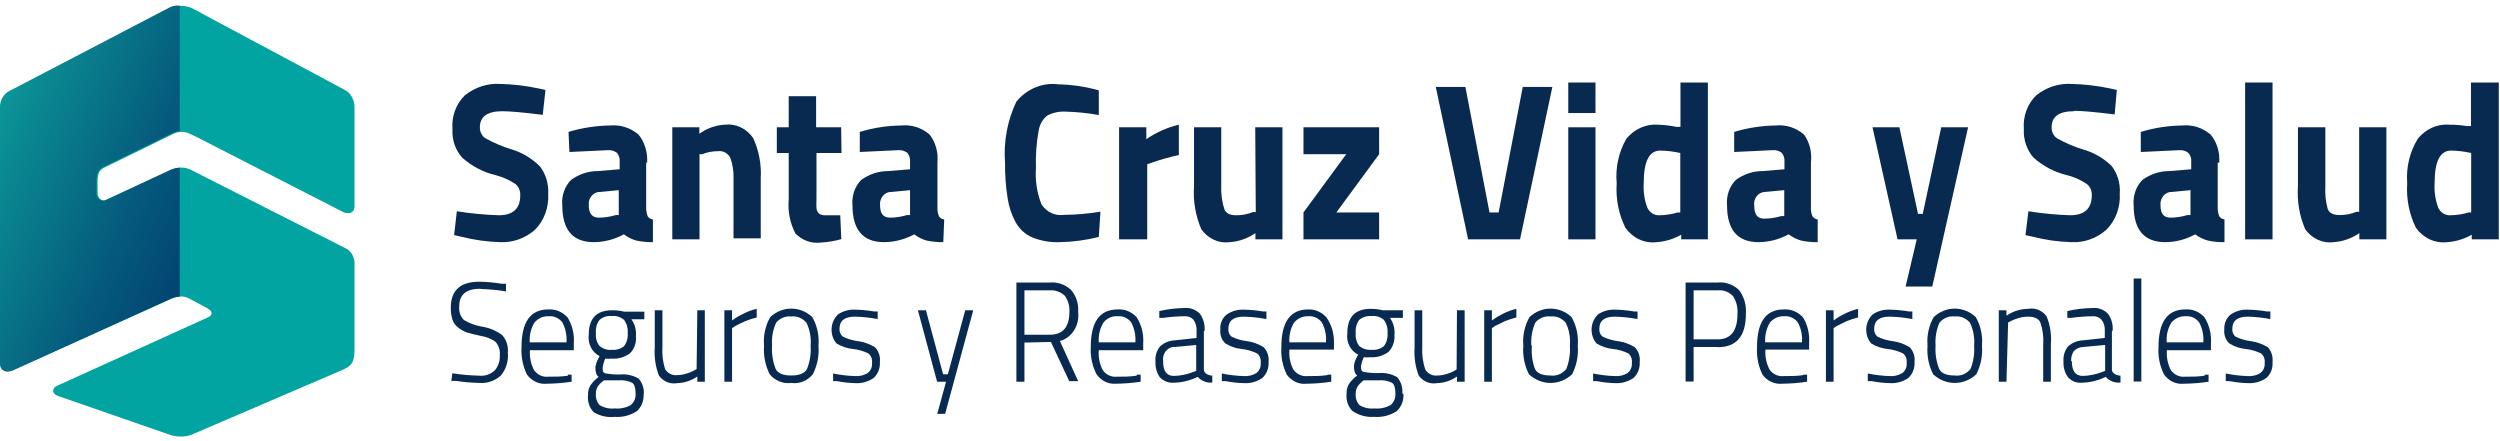 <svg width="255" height="45" viewBox="0 0 255 45" fill="none" xmlns="http://www.w3.org/2000/svg">
<path d="M51.221 11.345C49.711 11.345 48.947 11.898 48.947 12.984C48.943 13.211 48.994 13.436 49.096 13.634C49.197 13.832 49.346 13.997 49.525 14.11C50.376 14.584 51.269 14.961 52.19 15.237C53.255 15.56 54.237 16.149 55.061 16.957C55.662 17.73 55.969 18.728 55.918 19.743C55.96 20.429 55.861 21.116 55.629 21.754C55.397 22.392 55.037 22.965 54.576 23.43C53.573 24.308 52.316 24.758 51.035 24.7C49.697 24.666 48.367 24.48 47.064 24.147L46.319 23.983L46.598 21.546C48.013 21.775 49.438 21.911 50.867 21.955C52.339 21.955 53.066 21.279 53.066 19.907C53.076 19.685 53.035 19.463 52.947 19.263C52.86 19.063 52.727 18.89 52.563 18.76C51.932 18.346 51.247 18.041 50.531 17.859C49.289 17.566 48.126 16.956 47.139 16.077C46.797 15.696 46.532 15.24 46.361 14.739C46.191 14.237 46.12 13.702 46.151 13.168C46.1 12.52 46.19 11.868 46.414 11.267C46.637 10.665 46.988 10.13 47.437 9.706C48.465 8.895 49.714 8.49 50.979 8.559C52.286 8.587 53.59 8.738 54.874 9.01L55.639 9.174L55.359 11.714C53.408 11.468 52.029 11.345 51.221 11.345Z" fill="#082A51"/>
<path d="M61.23 19.579C61.067 19.569 60.904 19.598 60.752 19.665C60.6 19.731 60.464 19.834 60.352 19.965C60.24 20.095 60.155 20.252 60.104 20.422C60.053 20.593 60.037 20.773 60.056 20.952C60.056 21.792 60.41 22.201 61.081 22.201C61.667 22.195 62.25 22.106 62.815 21.935H63.113V19.395L61.23 19.579ZM65.909 16.548V21.3C65.922 21.568 65.979 21.832 66.076 22.078C66.141 22.165 66.22 22.237 66.309 22.29C66.399 22.343 66.497 22.375 66.598 22.386V24.7C66.029 24.711 65.461 24.656 64.902 24.536C64.449 24.408 64.02 24.193 63.635 23.901C62.685 24.421 61.639 24.694 60.578 24.7C58.416 24.7 57.353 23.451 57.353 20.952C57.307 20.471 57.364 19.986 57.52 19.534C57.675 19.083 57.924 18.677 58.248 18.351C59.06 17.759 60.014 17.445 60.988 17.449L63.206 17.265V16.548C63.225 16.375 63.21 16.199 63.162 16.033C63.114 15.867 63.033 15.714 62.926 15.585C62.653 15.381 62.324 15.287 61.994 15.319L58.08 15.503L57.987 13.455C59.372 13.038 60.8 12.817 62.237 12.8C63.271 12.7 64.301 13.028 65.126 13.721C65.445 14.114 65.688 14.575 65.838 15.076C65.989 15.576 66.045 16.105 66.002 16.63" fill="#082A51"/>
<path d="M71.352 24.413H68.574V12.984H71.333V13.639C72.112 13.081 73.013 12.763 73.942 12.717C74.486 12.651 75.037 12.741 75.54 12.978C76.043 13.215 76.481 13.591 76.813 14.069C77.406 15.332 77.676 16.748 77.596 18.166V24.311H74.818V18.166C74.84 17.467 74.732 16.77 74.501 16.118C74.38 15.878 74.197 15.683 73.974 15.559C73.752 15.435 73.5 15.387 73.253 15.421C72.694 15.418 72.139 15.522 71.612 15.729H71.352V24.413Z" fill="#082A51"/>
<path d="M85.834 15.606H83.281V20.276C83.266 20.603 83.266 20.931 83.281 21.259C83.3 21.447 83.379 21.621 83.504 21.75C83.681 21.897 83.899 21.969 84.119 21.955H85.704L85.816 24.393C85.126 24.586 84.42 24.703 83.709 24.741C83.245 24.801 82.775 24.75 82.331 24.591C81.887 24.432 81.48 24.168 81.137 23.819C80.589 22.785 80.348 21.59 80.447 20.398V15.606H79.236V12.984H80.447V9.809H83.243V12.984H85.797L85.834 15.606Z" fill="#082A51"/>
<path d="M90.941 19.579C90.778 19.569 90.615 19.598 90.463 19.665C90.311 19.731 90.175 19.834 90.063 19.964C89.951 20.095 89.866 20.251 89.815 20.422C89.764 20.593 89.748 20.773 89.767 20.952C89.767 21.791 90.103 22.201 90.792 22.201C91.372 22.196 91.949 22.107 92.507 21.935H92.824V19.395L90.941 19.579ZM95.62 16.548V21.3C95.615 21.571 95.672 21.838 95.787 22.078C95.85 22.167 95.929 22.24 96.019 22.293C96.109 22.346 96.208 22.377 96.309 22.385L96.216 24.7C95.647 24.711 95.079 24.656 94.52 24.536C94.066 24.411 93.636 24.196 93.253 23.901C92.296 24.421 91.244 24.694 90.177 24.7C88.034 24.7 86.953 23.451 86.953 20.952C86.906 20.471 86.963 19.986 87.119 19.534C87.274 19.082 87.524 18.677 87.847 18.35C88.666 17.759 89.626 17.446 90.606 17.449L92.824 17.265V16.548C92.843 16.375 92.828 16.199 92.78 16.033C92.732 15.867 92.651 15.714 92.544 15.585C92.264 15.381 91.929 15.287 91.594 15.319L87.698 15.503V13.455C89.077 13.038 90.499 12.817 91.929 12.8C92.964 12.691 93.997 13.021 94.818 13.721C95.119 14.108 95.344 14.559 95.482 15.044C95.62 15.53 95.667 16.042 95.62 16.548Z" fill="#082A51"/>
<path d="M112.078 24.168C110.769 24.498 109.432 24.677 108.09 24.7C107.131 24.74 106.175 24.573 105.275 24.209C104.578 23.912 103.988 23.373 103.597 22.672C103.184 21.918 102.905 21.084 102.777 20.214C102.59 19.038 102.502 17.845 102.516 16.65C102.346 14.476 102.747 12.294 103.672 10.362C104.204 9.716 104.869 9.219 105.612 8.913C106.354 8.606 107.153 8.499 107.94 8.601C109.337 8.63 110.725 8.836 112.078 9.215V11.735C110.95 11.53 109.81 11.413 108.667 11.386C108.025 11.352 107.384 11.492 106.803 11.796C106.351 12.161 106.044 12.704 105.946 13.312C105.716 14.565 105.622 15.844 105.666 17.122C105.572 18.404 105.77 19.693 106.244 20.87C106.504 21.252 106.851 21.55 107.251 21.734C107.651 21.917 108.089 21.98 108.518 21.915C109.766 21.905 111.012 21.796 112.246 21.587L112.078 24.168Z" fill="#082A51"/>
<path d="M114.147 24.414V12.984H116.925V14.193C117.946 13.496 119.068 12.998 120.242 12.718V15.811C119.291 16.019 118.352 16.286 117.428 16.61L117.018 16.753V24.414H114.147Z" fill="#082A51"/>
<path d="M128.034 12.984H130.811V24.413H128.052V23.779C127.265 24.319 126.369 24.636 125.443 24.7C124.896 24.774 124.342 24.693 123.833 24.463C123.323 24.234 122.876 23.864 122.535 23.389C121.944 22.024 121.687 20.513 121.789 19.006V12.984H124.567V19.006C124.54 19.799 124.647 20.591 124.884 21.341C125.051 21.751 125.443 21.956 126.076 21.956C126.668 21.963 127.255 21.852 127.81 21.628H128.089L128.034 12.984Z" fill="#082A51"/>
<path d="M132.954 15.729V12.984H140.671V15.729L136.309 21.669H140.671V24.413H132.954V21.669L137.316 15.729H132.954Z" fill="#082A51"/>
<path d="M155.322 8.867H158.341L155.042 24.413H149.748L146.449 8.867H149.469L151.929 21.669H152.861L155.322 8.867Z" fill="#082A51"/>
<path d="M159.963 12.984H162.74V24.413H159.963V12.984ZM159.963 8.416H162.74V11.53H159.963V8.416Z" fill="#082A51"/>
<path d="M171.091 21.669H171.389V15.606C170.714 15.453 170.027 15.37 169.338 15.36C168.22 15.36 167.661 16.466 167.661 18.658C167.602 19.525 167.729 20.395 168.034 21.198C168.151 21.44 168.329 21.641 168.548 21.775C168.766 21.909 169.014 21.972 169.264 21.956C169.894 21.95 170.521 21.854 171.128 21.669H171.091ZM174.203 8.416V24.413H171.482V23.942C170.701 24.386 169.844 24.645 168.966 24.7C168.369 24.773 167.764 24.678 167.21 24.423C166.656 24.169 166.17 23.764 165.797 23.246C165.105 21.857 164.794 20.278 164.902 18.699C164.757 17.104 165.105 15.502 165.89 14.152C166.295 13.656 166.798 13.27 167.36 13.021C167.923 12.773 168.529 12.669 169.133 12.718C169.759 12.74 170.382 12.815 170.997 12.943H171.407V8.416H174.203Z" fill="#082A51"/>
<path d="M180.037 19.579C179.871 19.579 179.707 19.619 179.557 19.697C179.406 19.774 179.274 19.888 179.168 20.029C179.063 20.171 178.988 20.336 178.948 20.513C178.908 20.69 178.904 20.875 178.938 21.054C178.938 21.894 179.273 22.303 179.963 22.303C180.549 22.297 181.131 22.208 181.696 22.037H181.994V19.395L180.037 19.579ZM184.716 16.548V21.3C184.711 21.571 184.769 21.838 184.884 22.078C184.948 22.165 185.027 22.237 185.116 22.29C185.206 22.342 185.304 22.375 185.405 22.385V24.7C184.836 24.711 184.268 24.656 183.709 24.536C183.256 24.407 182.827 24.192 182.442 23.901C181.491 24.418 180.446 24.691 179.385 24.7C177.223 24.7 176.16 23.451 176.16 20.952C176.114 20.471 176.171 19.986 176.327 19.534C176.482 19.082 176.731 18.677 177.055 18.35C177.867 17.758 178.821 17.445 179.795 17.449L182.013 17.265V16.548C182.033 16.375 182.018 16.199 181.969 16.033C181.921 15.867 181.841 15.714 181.734 15.585C181.454 15.378 181.118 15.284 180.783 15.319L176.887 15.503V13.455C178.266 13.039 179.688 12.819 181.118 12.8C182.153 12.691 183.186 13.021 184.008 13.721C184.291 14.116 184.5 14.57 184.622 15.056C184.744 15.541 184.776 16.049 184.716 16.548Z" fill="#082A51"/>
<path d="M190.997 12.984H193.737L195.638 21.812H196.123L198.006 12.984H200.746L197.092 29.227H194.371L195.508 24.413H193.551L190.997 12.984Z" fill="#082A51"/>
<path d="M211.538 11.345C210.009 11.345 209.264 11.898 209.264 12.984C209.258 13.209 209.306 13.432 209.404 13.63C209.503 13.828 209.647 13.994 209.823 14.11C210.663 14.581 211.543 14.959 212.451 15.237C213.524 15.536 214.519 16.104 215.359 16.896C215.667 17.284 215.901 17.736 216.049 18.224C216.196 18.713 216.253 19.23 216.216 19.743C216.256 20.43 216.154 21.119 215.919 21.757C215.683 22.395 215.32 22.967 214.856 23.43C213.854 24.311 212.596 24.762 211.314 24.7C209.977 24.666 208.647 24.48 207.344 24.147L206.598 23.983L206.897 21.546C208.305 21.774 209.724 21.911 211.146 21.955C212.619 21.955 213.364 21.279 213.364 19.907C213.374 19.683 213.331 19.459 213.24 19.259C213.148 19.058 213.012 18.886 212.843 18.76C212.214 18.341 211.528 18.037 210.811 17.859C209.568 17.566 208.406 16.956 207.418 16.077C207.08 15.693 206.818 15.236 206.648 14.736C206.478 14.235 206.404 13.701 206.431 13.168C206.38 12.52 206.47 11.868 206.693 11.267C206.917 10.665 207.268 10.13 207.717 9.706C208.745 8.895 209.994 8.49 211.258 8.559C212.572 8.588 213.882 8.739 215.172 9.01L215.918 9.174L215.694 11.673C213.731 11.427 212.352 11.304 211.556 11.304" fill="#082A51"/>
<path d="M221.529 19.58C221.367 19.572 221.206 19.604 221.056 19.672C220.907 19.74 220.773 19.842 220.663 19.973C220.553 20.103 220.47 20.258 220.42 20.427C220.37 20.596 220.354 20.775 220.373 20.952C220.373 21.792 220.708 22.201 221.379 22.201C221.965 22.198 222.548 22.108 223.113 21.935H223.43V19.395L221.529 19.58ZM226.207 16.548V21.3C226.22 21.569 226.277 21.832 226.375 22.078C226.508 22.249 226.694 22.358 226.897 22.386V24.7C226.328 24.712 225.759 24.657 225.2 24.536C224.74 24.412 224.305 24.197 223.914 23.901C222.965 24.423 221.919 24.697 220.858 24.7C218.714 24.7 217.633 23.451 217.633 20.952C217.587 20.472 217.644 19.986 217.799 19.535C217.955 19.083 218.204 18.677 218.528 18.351C219.34 17.759 220.293 17.445 221.268 17.449L223.504 17.265V16.548C223.527 16.373 223.511 16.195 223.46 16.028C223.408 15.861 223.321 15.709 223.206 15.585C222.934 15.378 222.604 15.284 222.274 15.319L218.36 15.504V13.455C219.738 13.037 221.161 12.816 222.591 12.8C223.625 12.696 224.657 13.025 225.48 13.722C225.803 14.112 226.048 14.572 226.199 15.073C226.35 15.575 226.404 16.105 226.356 16.63" fill="#082A51"/>
<path d="M231.799 8.416H229.003V24.413H231.799V8.416Z" fill="#082A51"/>
<path d="M240.634 12.984H243.411V24.413H240.652V23.779C239.866 24.319 238.969 24.636 238.043 24.7C237.497 24.774 236.942 24.693 236.433 24.463C235.924 24.234 235.477 23.864 235.135 23.389C234.541 22.018 234.284 20.5 234.39 18.985V12.984H237.186V19.006C237.139 19.787 237.222 20.571 237.428 21.32C237.596 21.73 237.987 21.935 238.639 21.935C239.224 21.941 239.805 21.83 240.354 21.607H240.634V12.984Z" fill="#082A51"/>
<path d="M251.762 21.669H252.06V15.606C251.385 15.453 250.698 15.37 250.009 15.36C248.891 15.36 248.332 16.466 248.332 18.658C248.273 19.525 248.4 20.395 248.705 21.198C248.822 21.44 249 21.641 249.219 21.775C249.437 21.909 249.685 21.972 249.935 21.956C250.565 21.95 251.192 21.854 251.799 21.669H251.762ZM254.874 8.416V24.413H252.116V23.942C251.335 24.386 250.477 24.645 249.599 24.7C249.002 24.771 248.399 24.675 247.845 24.421C247.291 24.166 246.804 23.762 246.431 23.246C245.739 21.857 245.428 20.278 245.536 18.699C245.408 17.091 245.79 15.485 246.617 14.152C247.017 13.654 247.516 13.266 248.076 13.017C248.635 12.768 249.24 12.666 249.842 12.718C250.441 12.717 251.039 12.765 251.631 12.861H252.041V8.416H254.874Z" fill="#082A51"/>
<path d="M48.984 29.452C47.549 29.452 46.841 30.046 46.841 31.234C46.812 31.495 46.842 31.76 46.926 32.006C47.01 32.252 47.147 32.472 47.325 32.648C47.906 32.99 48.537 33.218 49.189 33.323C49.909 33.435 50.597 33.721 51.202 34.163C51.419 34.394 51.586 34.677 51.689 34.989C51.793 35.301 51.83 35.635 51.799 35.966C51.838 36.393 51.794 36.824 51.669 37.23C51.543 37.637 51.34 38.009 51.072 38.321C50.462 38.858 49.689 39.122 48.91 39.059C48.111 39.042 47.315 38.974 46.524 38.854H46.039L46.132 38.075C47.066 38.217 48.005 38.299 48.947 38.321C49.494 38.367 50.036 38.175 50.457 37.789C50.638 37.584 50.778 37.339 50.867 37.071C50.957 36.803 50.995 36.517 50.979 36.232C51.005 35.976 50.976 35.717 50.895 35.475C50.814 35.233 50.683 35.016 50.513 34.839C50.07 34.538 49.575 34.343 49.059 34.266C48.388 34.122 47.903 33.999 47.586 33.897C47.279 33.783 46.99 33.617 46.729 33.405C46.463 33.215 46.26 32.934 46.151 32.606C46.029 32.211 45.972 31.795 45.983 31.378C45.983 29.616 46.953 28.735 48.891 28.735C49.652 28.747 50.412 28.816 51.165 28.94H51.612V29.718C50.753 29.586 49.888 29.504 49.021 29.473" fill="#082A51"/>
<path d="M54.054 34.921H57.782C57.836 34.206 57.686 33.49 57.353 32.873C57.184 32.658 56.97 32.49 56.731 32.384C56.491 32.277 56.232 32.234 55.974 32.258C55.704 32.242 55.434 32.29 55.183 32.4C54.932 32.51 54.706 32.678 54.52 32.893C54.151 33.496 53.981 34.218 54.035 34.941L54.054 34.921ZM57.912 38.219H58.304V38.936C57.464 39.063 56.617 39.131 55.769 39.14C55.39 39.179 55.009 39.115 54.658 38.954C54.307 38.794 53.998 38.541 53.756 38.219C53.328 37.354 53.134 36.374 53.197 35.392C53.197 32.832 54.11 31.562 55.918 31.562C56.282 31.536 56.646 31.595 56.987 31.736C57.327 31.878 57.637 32.098 57.894 32.381C58.374 33.156 58.598 34.089 58.528 35.023V35.72H54.054C54 36.435 54.15 37.151 54.483 37.768C54.651 37.998 54.869 38.178 55.116 38.292C55.363 38.406 55.632 38.452 55.899 38.423C56.589 38.423 57.26 38.423 57.931 38.321" fill="#082A51"/>
<path d="M60.783 33.979C60.758 34.214 60.778 34.452 60.842 34.678C60.906 34.904 61.013 35.112 61.156 35.29C61.511 35.592 61.958 35.732 62.405 35.679C62.848 35.724 63.291 35.593 63.653 35.31C63.933 34.938 64.067 34.459 64.026 33.979C64.068 33.492 63.934 33.006 63.653 32.627C63.298 32.326 62.851 32.187 62.405 32.238C61.958 32.185 61.511 32.324 61.156 32.627C61.013 32.812 60.906 33.028 60.842 33.261C60.778 33.493 60.758 33.737 60.783 33.979ZM60.783 40.124C60.758 40.345 60.781 40.569 60.849 40.779C60.917 40.988 61.028 41.178 61.174 41.332C61.649 41.607 62.188 41.721 62.721 41.66C63.281 41.714 63.843 41.593 64.343 41.312C64.511 41.177 64.644 40.997 64.729 40.788C64.814 40.58 64.848 40.351 64.828 40.124C64.828 39.55 64.716 39.202 64.474 39.038C64.045 38.834 63.578 38.75 63.113 38.792H61.622C61.363 38.964 61.136 39.186 60.951 39.448C60.83 39.67 60.771 39.926 60.783 40.185V40.124ZM65.648 40.185C65.671 40.525 65.617 40.866 65.49 41.177C65.363 41.489 65.168 41.76 64.921 41.967C64.241 42.389 63.463 42.581 62.684 42.52C61.949 42.598 61.209 42.434 60.559 42.049C60.343 41.827 60.177 41.551 60.077 41.245C59.976 40.939 59.943 40.61 59.981 40.288C59.962 39.94 60.048 39.594 60.224 39.304C60.458 38.969 60.742 38.678 61.063 38.444C60.839 38.294 60.727 37.966 60.727 37.461C60.782 37.135 60.889 36.823 61.044 36.539L61.156 36.314C60.778 36.133 60.465 35.821 60.266 35.424C60.067 35.028 59.993 34.57 60.056 34.122C60.056 32.463 60.858 31.644 62.461 31.644C62.862 31.644 63.262 31.692 63.653 31.787H63.858H65.722V32.566H64.399C64.753 33.05 64.92 33.668 64.865 34.286C64.898 34.607 64.861 34.933 64.757 35.235C64.653 35.538 64.486 35.809 64.269 36.027C63.721 36.435 63.065 36.63 62.405 36.58C62.181 36.604 61.957 36.604 61.734 36.58C61.604 36.864 61.516 37.168 61.473 37.481C61.473 37.809 61.473 37.993 61.715 38.075C62.226 38.169 62.744 38.21 63.262 38.198C63.906 38.137 64.553 38.279 65.126 38.608C65.323 38.823 65.473 39.083 65.567 39.37C65.66 39.657 65.694 39.964 65.666 40.267" fill="#082A51"/>
<path d="M71.128 31.644H71.892V38.936H71.128V38.403C70.513 38.828 69.804 39.062 69.077 39.079C68.734 39.145 68.38 39.109 68.052 38.976C67.725 38.843 67.436 38.617 67.213 38.321C66.864 37.417 66.717 36.433 66.785 35.453V31.644H67.568V35.392C67.516 36.163 67.612 36.937 67.847 37.666C67.987 37.88 68.177 38.048 68.397 38.153C68.617 38.257 68.858 38.294 69.096 38.26C69.418 38.255 69.739 38.2 70.047 38.096C70.305 38.025 70.555 37.922 70.792 37.789L71.053 37.645L71.128 31.644Z" fill="#082A51"/>
<path d="M73.886 38.936V31.644H74.669V32.688C75.051 32.408 75.457 32.168 75.881 31.972C76.297 31.759 76.735 31.601 77.186 31.5V32.381C76.779 32.476 76.38 32.606 75.993 32.77C75.564 32.955 75.247 33.119 75.023 33.242L74.669 33.467V38.936H73.886Z" fill="#082A51"/>
<path d="M78.751 35.248C78.696 36.069 78.824 36.891 79.124 37.645C79.366 38.096 79.888 38.3 80.708 38.3C81.528 38.3 82.069 38.075 82.311 37.645C82.611 36.891 82.739 36.069 82.684 35.248C82.755 34.441 82.606 33.628 82.255 32.913C82.059 32.684 81.818 32.508 81.549 32.397C81.281 32.287 80.993 32.247 80.708 32.279C80.428 32.247 80.145 32.286 79.88 32.393C79.615 32.499 79.376 32.67 79.18 32.893C78.834 33.617 78.686 34.434 78.751 35.248ZM77.931 35.248C77.844 34.229 78.067 33.206 78.565 32.34C79.164 31.783 79.923 31.477 80.708 31.477C81.493 31.477 82.253 31.783 82.852 32.34C83.35 33.206 83.573 34.229 83.486 35.248C83.568 36.267 83.366 37.288 82.908 38.178C82.633 38.509 82.29 38.763 81.907 38.916C81.524 39.069 81.112 39.118 80.708 39.058C80.304 39.113 79.894 39.062 79.512 38.909C79.13 38.756 78.786 38.505 78.509 38.178C78.059 37.285 77.858 36.266 77.931 35.248Z" fill="#082A51"/>
<path d="M87.195 32.299C86.151 32.299 85.629 32.709 85.629 33.549C85.62 33.704 85.648 33.859 85.71 33.999C85.772 34.139 85.866 34.259 85.983 34.347C86.476 34.581 86.997 34.733 87.53 34.798C88.132 34.882 88.714 35.09 89.245 35.413C89.433 35.603 89.576 35.84 89.664 36.103C89.751 36.367 89.78 36.65 89.748 36.928C89.768 37.239 89.719 37.551 89.606 37.836C89.492 38.121 89.317 38.372 89.096 38.567C88.537 38.944 87.886 39.123 87.232 39.079C86.607 39.066 85.983 38.998 85.368 38.874H84.977V38.096C85.727 38.25 86.487 38.339 87.251 38.362C87.685 38.389 88.117 38.282 88.499 38.055C88.653 37.941 88.775 37.784 88.854 37.6C88.933 37.416 88.965 37.213 88.947 37.01C88.969 36.828 88.946 36.642 88.881 36.473C88.815 36.303 88.709 36.156 88.574 36.048C88.077 35.808 87.549 35.656 87.008 35.597C86.412 35.54 85.834 35.345 85.312 35.023C85.14 34.819 85.008 34.577 84.924 34.314C84.84 34.051 84.806 33.772 84.823 33.494C84.841 33.216 84.91 32.945 85.026 32.697C85.142 32.45 85.303 32.23 85.499 32.053C86.006 31.725 86.588 31.562 87.176 31.582C87.844 31.595 88.51 31.657 89.171 31.767H89.525V32.545C88.767 32.399 88.001 32.317 87.232 32.299" fill="#082A51"/>
<path d="M93.626 31.644H94.446L96.198 38.178H96.682L98.453 31.644H99.273L96.403 42.213H95.601L96.496 38.936H95.583L93.626 31.644Z" fill="#082A51"/>
<path d="M109.077 31.828C109.12 31.221 108.946 30.618 108.593 30.148C108.165 29.76 107.617 29.57 107.064 29.616H104.492V34.143H107.064C108.406 34.143 109.077 33.364 109.077 31.828ZM104.492 34.941V38.936H103.672V28.817H107.064C107.836 28.745 108.603 29.002 109.208 29.534C109.478 29.83 109.686 30.186 109.818 30.578C109.949 30.971 110.002 31.39 109.972 31.808C110.053 32.469 109.907 33.139 109.562 33.688C109.218 34.237 108.699 34.626 108.108 34.778L109.972 38.874H109.059L107.195 34.88L104.492 34.941Z" fill="#082A51"/>
<path d="M112.078 34.921H115.806C115.86 34.206 115.71 33.49 115.378 32.873C115.209 32.657 114.996 32.488 114.756 32.381C114.516 32.274 114.256 32.232 113.998 32.258C113.731 32.235 113.462 32.28 113.213 32.39C112.963 32.5 112.741 32.672 112.563 32.893C112.186 33.491 112.014 34.217 112.078 34.941V34.921ZM115.937 38.219H116.347V38.936C115.507 39.063 114.66 39.131 113.812 39.14C113.434 39.17 113.055 39.096 112.71 38.924C112.365 38.753 112.065 38.489 111.836 38.157C111.403 37.317 111.203 36.356 111.258 35.392C111.258 32.832 112.172 31.562 113.998 31.562C114.359 31.533 114.721 31.592 115.059 31.733C115.397 31.875 115.703 32.096 115.955 32.381C116.442 33.154 116.672 34.087 116.608 35.023V35.72H112.078C112.02 36.433 112.163 37.148 112.488 37.768C112.66 37.999 112.88 38.18 113.131 38.294C113.381 38.409 113.654 38.453 113.924 38.423C114.595 38.423 115.266 38.423 115.937 38.321" fill="#082A51"/>
<path d="M118.639 36.867C118.639 37.85 118.994 38.342 119.739 38.342C120.09 38.337 120.439 38.296 120.783 38.219C121.088 38.161 121.388 38.072 121.678 37.953L122.013 37.83V35.187L119.851 35.392C119.68 35.378 119.509 35.406 119.349 35.474C119.19 35.543 119.047 35.65 118.93 35.788C118.814 35.925 118.727 36.09 118.677 36.27C118.626 36.45 118.614 36.64 118.639 36.826V36.867ZM122.796 33.774V37.686C122.796 38.034 123.113 38.26 123.653 38.321V39.018C123.382 39.048 123.107 39.012 122.85 38.913C122.592 38.814 122.357 38.654 122.162 38.444C121.375 38.826 120.525 39.028 119.665 39.038C119.416 39.05 119.167 39.008 118.933 38.913C118.7 38.818 118.486 38.672 118.304 38.485C117.982 38.023 117.823 37.448 117.857 36.867C117.835 36.59 117.865 36.31 117.946 36.046C118.026 35.782 118.154 35.538 118.323 35.331C118.74 34.957 119.257 34.741 119.795 34.716L122.05 34.47V33.774C122.08 33.355 121.967 32.939 121.734 32.606C121.617 32.486 121.479 32.393 121.328 32.333C121.178 32.273 121.017 32.248 120.857 32.258C120.122 32.263 119.387 32.318 118.658 32.422H118.248V31.726C119.089 31.536 119.943 31.433 120.802 31.419C121.087 31.389 121.376 31.425 121.648 31.524C121.921 31.622 122.172 31.782 122.386 31.992C122.741 32.485 122.914 33.106 122.871 33.733" fill="#082A51"/>
<path d="M126.859 32.299C125.816 32.299 125.294 32.709 125.294 33.548C125.281 33.702 125.305 33.857 125.364 33.997C125.423 34.138 125.514 34.258 125.629 34.347C126.127 34.583 126.655 34.735 127.195 34.798C127.791 34.881 128.367 35.089 128.891 35.412C129.079 35.603 129.222 35.84 129.31 36.103C129.397 36.367 129.426 36.65 129.394 36.928C129.414 37.239 129.365 37.55 129.252 37.836C129.138 38.121 128.963 38.372 128.742 38.567C128.183 38.944 127.532 39.123 126.878 39.079C126.253 39.066 125.629 38.998 125.014 38.874H124.623V38.096C125.373 38.25 126.133 38.339 126.897 38.362C127.331 38.389 127.763 38.282 128.145 38.055C128.299 37.941 128.421 37.784 128.5 37.6C128.579 37.416 128.611 37.212 128.593 37.01C128.615 36.828 128.592 36.642 128.527 36.472C128.461 36.303 128.355 36.156 128.22 36.047C127.723 35.808 127.194 35.656 126.654 35.597C126.063 35.544 125.49 35.348 124.977 35.023C124.793 34.848 124.65 34.625 124.563 34.375C124.475 34.125 124.444 33.855 124.473 33.59C124.452 33.289 124.505 32.988 124.627 32.718C124.748 32.447 124.933 32.218 125.163 32.053C125.665 31.728 126.24 31.564 126.822 31.582C127.49 31.594 128.156 31.656 128.816 31.767H129.171V32.545C128.413 32.401 127.647 32.319 126.878 32.299" fill="#082A51"/>
<path d="M131.519 34.921H135.247C135.31 34.205 135.159 33.486 134.818 32.873C134.65 32.657 134.437 32.488 134.197 32.381C133.957 32.274 133.697 32.232 133.439 32.258C133.172 32.245 132.906 32.295 132.659 32.404C132.411 32.514 132.188 32.681 132.004 32.893C131.635 33.495 131.464 34.218 131.519 34.941V34.921ZM135.396 38.219H135.788V38.935C134.948 39.063 134.101 39.132 133.253 39.14C132.877 39.181 132.498 39.118 132.149 38.957C131.801 38.796 131.495 38.542 131.258 38.219C130.83 37.355 130.635 36.373 130.699 35.392C130.699 32.832 131.612 31.562 133.439 31.562C133.785 31.548 134.129 31.614 134.45 31.755C134.771 31.896 135.061 32.109 135.303 32.381C135.817 33.121 136.087 34.031 136.067 34.962V35.658H131.519C131.461 36.371 131.604 37.086 131.929 37.706C132.102 37.936 132.323 38.116 132.573 38.23C132.823 38.345 133.095 38.39 133.365 38.362C134.036 38.362 134.707 38.362 135.396 38.26" fill="#082A51"/>
<path d="M138.285 33.979C138.262 34.212 138.281 34.449 138.342 34.674C138.403 34.899 138.504 35.108 138.639 35.29C139.005 35.585 139.455 35.723 139.907 35.679C140.35 35.724 140.793 35.593 141.156 35.31C141.435 34.938 141.57 34.459 141.529 33.979C141.57 33.492 141.437 33.007 141.156 32.627C140.8 32.326 140.353 32.187 139.907 32.238C139.455 32.194 139.005 32.332 138.639 32.627C138.365 33.01 138.238 33.495 138.285 33.979ZM138.285 40.124C138.261 40.345 138.283 40.569 138.351 40.779C138.419 40.989 138.531 41.178 138.677 41.332C139.146 41.605 139.677 41.719 140.205 41.66C140.771 41.714 141.339 41.593 141.845 41.312C142.011 41.175 142.142 40.994 142.226 40.786C142.311 40.578 142.347 40.351 142.33 40.124C142.33 39.55 142.218 39.202 141.976 39.038C141.548 38.834 141.08 38.75 140.615 38.792H139.105C138.856 38.969 138.635 39.19 138.453 39.448C138.332 39.67 138.274 39.927 138.285 40.185V40.124ZM143.15 40.185C143.174 40.525 143.119 40.866 142.992 41.178C142.865 41.489 142.67 41.76 142.423 41.967C141.737 42.391 140.953 42.583 140.168 42.52C139.382 42.58 138.599 42.365 137.931 41.906C137.714 41.684 137.549 41.408 137.448 41.102C137.348 40.795 137.315 40.467 137.353 40.144C137.334 39.796 137.419 39.451 137.596 39.161C137.83 38.825 138.113 38.535 138.434 38.301C138.211 38.151 138.099 37.823 138.099 37.318C138.144 36.989 138.252 36.675 138.416 36.396L138.528 36.171C138.15 35.99 137.837 35.677 137.638 35.281C137.439 34.884 137.365 34.426 137.428 33.979C137.428 32.32 138.229 31.5 139.832 31.5C140.233 31.502 140.633 31.55 141.025 31.644H141.23H143.094V32.422H141.771C142.125 32.907 142.292 33.524 142.237 34.143C142.261 34.463 142.22 34.786 142.117 35.087C142.014 35.388 141.851 35.66 141.64 35.884C141.093 36.292 140.436 36.486 139.776 36.437C139.553 36.461 139.329 36.461 139.105 36.437C138.974 36.721 138.88 37.025 138.826 37.338C138.826 37.666 138.826 37.85 139.087 37.932C139.598 38.026 140.116 38.068 140.634 38.055C141.278 37.994 141.925 38.136 142.498 38.465C142.695 38.68 142.845 38.94 142.939 39.227C143.032 39.514 143.066 39.82 143.038 40.124" fill="#082A51"/>
<path d="M148.611 31.644H149.394V38.936H148.611V38.403C148.004 38.831 147.301 39.065 146.58 39.079C146.236 39.145 145.882 39.109 145.555 38.976C145.227 38.843 144.938 38.617 144.716 38.321C144.366 37.417 144.219 36.433 144.287 35.453V31.644H145.07V35.392C145.025 36.179 145.133 36.968 145.387 37.707C145.527 37.921 145.716 38.089 145.936 38.194C146.156 38.298 146.398 38.335 146.636 38.301C146.958 38.295 147.278 38.24 147.586 38.137C147.845 38.066 148.095 37.963 148.332 37.83L148.574 37.686L148.611 31.644Z" fill="#082A51"/>
<path d="M151.389 38.936V31.644H152.172V32.688C152.549 32.412 152.949 32.172 153.364 31.972C153.783 31.765 154.221 31.607 154.669 31.5V32.381C154.264 32.482 153.866 32.612 153.476 32.77L152.507 33.242L152.172 33.467V38.936H151.389Z" fill="#082A51"/>
<path d="M156.254 35.248C156.181 36.064 156.29 36.886 156.57 37.645C156.813 38.096 157.335 38.3 158.155 38.3C158.45 38.34 158.75 38.301 159.029 38.187C159.308 38.073 159.558 37.887 159.758 37.645C160.057 36.891 160.185 36.069 160.131 35.248C160.201 34.441 160.052 33.628 159.702 32.913C159.506 32.684 159.264 32.508 158.996 32.397C158.728 32.287 158.44 32.247 158.155 32.279C157.871 32.244 157.584 32.282 157.316 32.388C157.048 32.495 156.806 32.667 156.608 32.893C156.28 33.623 156.138 34.437 156.198 35.248H156.254ZM155.378 35.248C155.29 34.229 155.513 33.206 156.011 32.34C156.61 31.783 157.37 31.477 158.155 31.477C158.94 31.477 159.699 31.783 160.298 32.34C160.797 33.206 161.02 34.229 160.932 35.248C161.014 36.267 160.813 37.288 160.354 38.178C159.739 38.748 158.96 39.061 158.155 39.061C157.35 39.061 156.571 38.748 155.955 38.178C155.497 37.288 155.295 36.267 155.378 35.248Z" fill="#082A51"/>
<path d="M164.697 32.299C163.653 32.299 163.131 32.709 163.131 33.549C163.119 33.705 163.145 33.861 163.207 34.002C163.27 34.143 163.366 34.262 163.486 34.347C163.978 34.581 164.499 34.733 165.033 34.798C165.635 34.882 166.216 35.09 166.747 35.413C166.935 35.603 167.079 35.84 167.166 36.103C167.254 36.367 167.283 36.65 167.251 36.928C167.271 37.239 167.222 37.551 167.108 37.836C166.995 38.121 166.82 38.372 166.598 38.567C166.038 38.941 165.389 39.119 164.734 39.079C164.109 39.066 163.486 38.997 162.87 38.874H162.498V38.096C163.248 38.251 164.008 38.34 164.772 38.362C165.2 38.389 165.626 38.283 166.002 38.055C166.155 37.941 166.278 37.784 166.357 37.6C166.435 37.416 166.467 37.213 166.449 37.01C166.474 36.83 166.454 36.645 166.391 36.476C166.329 36.307 166.227 36.159 166.095 36.048C165.598 35.808 165.07 35.656 164.529 35.597C163.933 35.54 163.355 35.345 162.833 35.023C162.661 34.819 162.529 34.577 162.445 34.314C162.361 34.051 162.327 33.772 162.344 33.494C162.362 33.216 162.431 32.945 162.547 32.697C162.663 32.45 162.824 32.23 163.02 32.053C163.527 31.725 164.109 31.562 164.697 31.582C165.359 31.594 166.019 31.656 166.673 31.767H167.027V32.545C166.269 32.401 165.503 32.319 164.734 32.299" fill="#082A51"/>
<path d="M172.749 34.614H175.21C176.552 34.614 177.223 33.733 177.223 32.013C177.274 31.363 177.109 30.715 176.757 30.19C176.55 29.98 176.306 29.82 176.039 29.721C175.772 29.622 175.49 29.586 175.21 29.616H172.749V34.614ZM175.21 35.392H172.749V38.915H171.929V28.817H175.21C175.602 28.778 175.998 28.826 176.373 28.96C176.748 29.094 177.094 29.31 177.391 29.596C177.899 30.272 178.146 31.139 178.08 32.013C178.08 34.286 177.13 35.413 175.21 35.413" fill="#082A51"/>
<path d="M180.075 34.921H183.802C183.856 34.206 183.706 33.49 183.374 32.873C183.204 32.658 182.991 32.49 182.751 32.384C182.511 32.277 182.252 32.234 181.994 32.258C181.725 32.242 181.455 32.29 181.204 32.4C180.953 32.51 180.727 32.678 180.541 32.893C180.172 33.496 180.001 34.218 180.056 34.941L180.075 34.921ZM183.933 38.219H184.324V38.936C183.484 39.063 182.637 39.131 181.789 39.14C181.411 39.179 181.03 39.115 180.679 38.954C180.328 38.794 180.018 38.541 179.776 38.219C179.349 37.354 179.155 36.374 179.217 35.392C179.217 32.832 180.131 31.562 181.939 31.562C182.302 31.536 182.666 31.595 183.007 31.736C183.348 31.878 183.657 32.098 183.914 32.381C184.376 33.142 184.592 34.05 184.529 34.962V35.658H180.075C180.021 36.373 180.171 37.089 180.503 37.707C180.672 37.936 180.889 38.116 181.136 38.23C181.384 38.345 181.653 38.39 181.92 38.362C182.61 38.362 183.281 38.362 183.952 38.26" fill="#082A51"/>
<path d="M186.244 38.936V31.644H187.027V32.688C187.403 32.407 187.802 32.167 188.22 31.972C188.639 31.765 189.076 31.607 189.525 31.5V32.381C189.119 32.479 188.72 32.609 188.332 32.77L187.363 33.242L187.027 33.467V38.936H186.244Z" fill="#082A51"/>
<path d="M192.731 32.299C191.687 32.299 191.165 32.709 191.165 33.549C191.156 33.704 191.184 33.859 191.246 33.999C191.308 34.139 191.402 34.259 191.519 34.347C192.012 34.581 192.533 34.733 193.066 34.798C193.668 34.882 194.25 35.09 194.781 35.413C194.969 35.603 195.112 35.84 195.2 36.103C195.287 36.367 195.316 36.65 195.284 36.928C195.304 37.239 195.255 37.551 195.142 37.836C195.028 38.121 194.853 38.372 194.632 38.567C194.073 38.944 193.422 39.123 192.768 39.079C192.143 39.066 191.519 38.998 190.904 38.874H190.513V38.096C191.263 38.25 192.023 38.339 192.787 38.362C193.221 38.389 193.653 38.282 194.035 38.055C194.189 37.941 194.311 37.784 194.39 37.6C194.469 37.416 194.501 37.213 194.483 37.01C194.505 36.828 194.482 36.642 194.417 36.473C194.351 36.303 194.245 36.156 194.11 36.048C193.613 35.808 193.085 35.656 192.544 35.597C191.948 35.54 191.37 35.345 190.848 35.023C190.676 34.819 190.544 34.577 190.46 34.314C190.376 34.051 190.342 33.772 190.359 33.494C190.377 33.216 190.446 32.945 190.562 32.697C190.678 32.45 190.839 32.23 191.035 32.053C191.542 31.725 192.124 31.562 192.712 31.582C193.38 31.595 194.046 31.657 194.706 31.767H195.061V32.545C194.303 32.399 193.537 32.317 192.768 32.299" fill="#082A51"/>
<path d="M197.428 35.248C197.373 36.069 197.501 36.891 197.801 37.645C198.043 38.096 198.565 38.3 199.385 38.3C199.68 38.34 199.98 38.301 200.259 38.187C200.538 38.073 200.788 37.887 200.988 37.645C201.288 36.891 201.416 36.069 201.361 35.248C201.431 34.441 201.282 33.628 200.932 32.913C200.736 32.684 200.494 32.508 200.226 32.397C199.958 32.287 199.67 32.247 199.385 32.279C199.101 32.244 198.815 32.282 198.546 32.388C198.278 32.495 198.036 32.667 197.838 32.893C197.51 33.623 197.368 34.437 197.428 35.248ZM196.608 35.248C196.52 34.229 196.743 33.206 197.241 32.34C197.841 31.783 198.6 31.477 199.385 31.477C200.17 31.477 200.929 31.783 201.528 32.34C202.027 33.206 202.25 34.229 202.162 35.248C202.244 36.267 202.043 37.288 201.584 38.178C200.969 38.748 200.19 39.061 199.385 39.061C198.58 39.061 197.801 38.748 197.185 38.178C196.727 37.288 196.525 36.267 196.608 35.248Z" fill="#082A51"/>
<path d="M204.66 38.935H203.877V31.644H204.66V32.197C205.333 31.743 206.107 31.502 206.897 31.5C207.242 31.435 207.598 31.472 207.926 31.609C208.253 31.746 208.542 31.977 208.761 32.279C209.119 33.166 209.266 34.138 209.189 35.105V38.935H208.406V35.146C208.462 34.373 208.361 33.597 208.108 32.873C207.922 32.483 207.493 32.299 206.859 32.299C206.532 32.3 206.206 32.348 205.89 32.443C205.621 32.518 205.359 32.621 205.107 32.75L204.828 32.893L204.66 38.935Z" fill="#082A51"/>
<path d="M211.333 36.867C211.333 37.85 211.706 38.342 212.433 38.342C212.783 38.338 213.133 38.297 213.476 38.219C213.788 38.163 214.094 38.074 214.39 37.952L214.725 37.829V35.187L212.488 35.392C212.137 35.398 211.799 35.543 211.538 35.802C211.336 36.095 211.237 36.459 211.258 36.826L211.333 36.867ZM215.415 33.774V37.686C215.415 38.034 215.75 38.26 216.291 38.321V39.017C216.016 39.051 215.738 39.017 215.477 38.917C215.216 38.818 214.978 38.657 214.781 38.444C213.994 38.828 213.144 39.03 212.283 39.038C212.037 39.055 211.79 39.014 211.559 38.919C211.327 38.824 211.117 38.676 210.941 38.485C210.607 38.029 210.441 37.451 210.475 36.867C210.454 36.589 210.484 36.31 210.564 36.046C210.645 35.782 210.773 35.538 210.941 35.331C211.366 34.956 211.889 34.741 212.433 34.716L214.688 34.47V33.774C214.705 33.565 214.684 33.354 214.626 33.153C214.568 32.953 214.475 32.767 214.352 32.606C214.236 32.485 214.099 32.391 213.948 32.331C213.797 32.271 213.636 32.246 213.476 32.258C212.741 32.264 212.006 32.319 211.277 32.422H210.867V31.726C211.707 31.536 212.562 31.433 213.42 31.418C213.706 31.387 213.995 31.421 214.268 31.52C214.541 31.619 214.792 31.779 215.005 31.992C215.368 32.48 215.543 33.105 215.489 33.733" fill="#082A51"/>
<path d="M218.416 28.407H217.633V38.915H218.416V28.407Z" fill="#082A51"/>
<path d="M221.007 34.921H224.735C224.797 34.205 224.647 33.486 224.306 32.873C224.137 32.657 223.924 32.488 223.684 32.381C223.444 32.274 223.184 32.232 222.927 32.258C222.66 32.245 222.394 32.295 222.146 32.404C221.899 32.514 221.675 32.681 221.491 32.893C221.114 33.491 220.942 34.217 221.007 34.941V34.921ZM224.865 38.219H225.275V38.936C224.435 39.064 223.588 39.132 222.74 39.14C222.364 39.181 221.985 39.118 221.637 38.957C221.289 38.796 220.982 38.542 220.746 38.219C220.302 37.36 220.101 36.376 220.168 35.392C220.168 32.832 221.081 31.562 222.908 31.562C223.269 31.533 223.631 31.592 223.969 31.733C224.307 31.875 224.613 32.096 224.865 32.381C225.352 33.154 225.582 34.087 225.517 35.023V35.72H221.025C220.967 36.433 221.11 37.148 221.435 37.768C221.608 37.998 221.829 38.178 222.079 38.292C222.329 38.406 222.601 38.451 222.871 38.423C223.542 38.423 224.213 38.423 224.884 38.321" fill="#082A51"/>
<path d="M229.264 32.299C228.22 32.299 227.698 32.709 227.698 33.548C227.685 33.702 227.71 33.857 227.769 33.997C227.828 34.138 227.919 34.258 228.034 34.347C228.533 34.58 229.06 34.732 229.599 34.798C230.201 34.885 230.782 35.093 231.314 35.412C231.495 35.608 231.633 35.846 231.717 36.108C231.801 36.371 231.829 36.652 231.799 36.928C231.824 37.239 231.777 37.553 231.663 37.839C231.549 38.125 231.371 38.376 231.146 38.567C230.588 38.944 229.937 39.123 229.282 39.079C228.657 39.066 228.034 38.998 227.419 38.874H227.027V38.096C227.784 38.251 228.55 38.34 229.32 38.362C229.748 38.387 230.174 38.281 230.55 38.055C230.703 37.941 230.826 37.784 230.905 37.6C230.983 37.416 231.015 37.212 230.997 37.01C231.02 36.828 230.997 36.642 230.931 36.472C230.866 36.303 230.76 36.156 230.625 36.047C230.127 35.808 229.599 35.656 229.059 35.597C228.468 35.544 227.895 35.348 227.381 35.023C227.197 34.848 227.055 34.625 226.967 34.375C226.879 34.125 226.849 33.855 226.878 33.59C226.861 33.289 226.916 32.99 227.037 32.72C227.158 32.451 227.341 32.221 227.568 32.053C228.069 31.728 228.644 31.564 229.227 31.582C229.894 31.594 230.561 31.656 231.221 31.767H231.575V32.545C230.817 32.401 230.051 32.319 229.282 32.299" fill="#082A51"/>
<path d="M17.372 0.838C18.083 0.52 18.879 0.52 19.59 0.838L35.172 9.174C35.473 9.334 35.725 9.585 35.9 9.897C36.075 10.209 36.165 10.569 36.16 10.936V21.054C36.16 21.73 35.508 21.996 34.725 21.484L20 13.947L19.385 13.66C19.117 13.521 18.824 13.449 18.528 13.449C18.231 13.449 17.938 13.521 17.67 13.66L10.923 16.958C10.364 17.224 9.916 17.367 9.954 18.637V19.62C9.941 19.759 9.963 19.898 10.017 20.024C10.071 20.149 10.156 20.256 10.262 20.332C10.368 20.408 10.491 20.451 10.617 20.455C10.743 20.46 10.868 20.426 10.979 20.358L17.484 17.347C17.8 17.178 18.148 17.091 18.5 17.091C18.852 17.091 19.199 17.178 19.515 17.347L35.154 25.274C35.472 25.402 35.743 25.643 35.925 25.957C36.107 26.272 36.19 26.643 36.16 27.015V35.597C36.16 37.031 35.825 37.256 35.135 37.645L19.478 44.364C18.791 44.586 18.059 44.586 17.372 44.364L5.983 40.41C5.145 40.124 5.368 39.53 5.834 39.345L21.23 32.361C21.603 32.197 21.696 31.91 21.435 31.644C21.239 31.487 21.026 31.356 20.802 31.255L19.534 30.579C19.225 30.373 18.873 30.255 18.512 30.238C18.15 30.22 17.79 30.302 17.465 30.476L1.361 37.748C0.783 37.993 0.037 37.748 0.056 37.031V11.018C0.037 10.646 0.127 10.277 0.311 9.964C0.495 9.651 0.765 9.41 1.081 9.277L17.372 0.838Z" fill="#01A4A0"/>
<path d="M18.341 30.251V17.101C17.995 17.113 17.653 17.197 17.335 17.347L10.867 20.358C10.762 20.43 10.641 20.469 10.517 20.47C10.393 20.472 10.272 20.435 10.166 20.365C10.06 20.295 9.973 20.195 9.916 20.074C9.859 19.953 9.833 19.818 9.842 19.682V18.474C9.842 17.306 10.196 17.204 10.811 16.897L17.428 13.66C17.715 13.507 18.024 13.41 18.341 13.374V0.572H18.211C17.883 0.547 17.555 0.618 17.26 0.777L1.007 9.257C0.697 9.399 0.434 9.642 0.254 9.953C0.074 10.264 -0.014 10.629 6.50029e-05 10.998V37.093C6.50029e-05 37.892 0.708 38.055 1.286 37.789L17.316 30.518C17.642 30.367 17.988 30.277 18.341 30.251Z" fill="url(#paint0_linear_455_94913)"/>
<defs>
<linearGradient id="paint0_linear_455_94913" x1="-5.543" y1="14.125" x2="27.657" y2="27.825" gradientUnits="userSpaceOnUse">
<stop stop-color="#0DA49E"/>
<stop offset="0.2" stop-color="#0A8891"/>
<stop offset="0.56" stop-color="#055A7C"/>
<stop offset="0.84" stop-color="#013E6F"/>
<stop offset="1" stop-color="#00336A"/>
</linearGradient>
</defs>
</svg>
